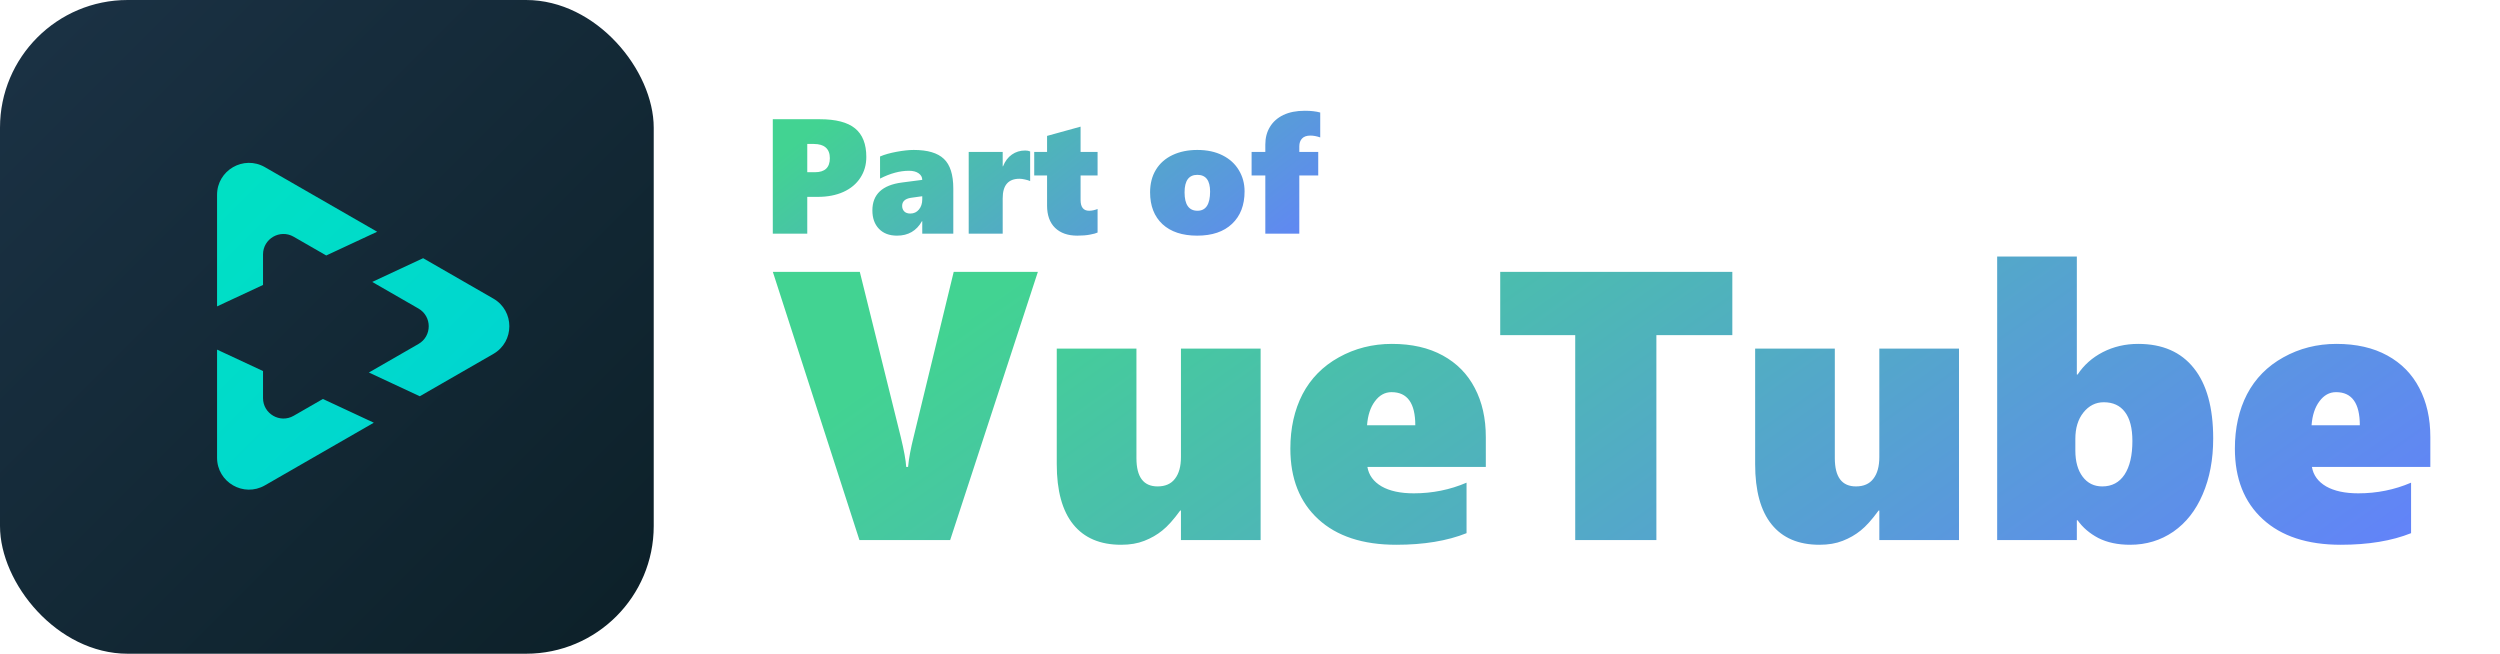 <svg width="1958" height="512" viewBox="0 0 1958 512" fill="none" xmlns="http://www.w3.org/2000/svg">
<rect width="512" height="512" rx="100" fill="url(#paint0_linear_705_99)"/>
<path fill-rule="evenodd" clip-rule="evenodd" d="M327.768 269.391C338.454 263.236 338.454 247.814 327.766 241.66L327.761 241.658L291.527 220.81L331.399 202.218L345.714 210.453L345.736 210.466L386.392 233.857C403.102 243.471 403.102 267.582 386.392 277.196L345.743 300.582L345.714 300.599L328.778 310.343L288.905 291.75L327.761 269.395L327.768 269.391ZM206 290.605V311.783V311.79C206.005 324.092 219.314 331.788 229.979 325.652L252.89 312.471L292.763 331.063L247.932 356.856L247.903 356.873L207.467 380.137C190.801 389.725 170 377.695 170 358.467L170 311.783L170 273.818L206 290.605ZM295.384 181.497L255.512 200.09L229.979 185.4L229.964 185.392C219.3 179.27 206 186.968 206 199.269V223.177L170 239.965L170 199.269L170 152.585C170 133.357 190.801 121.327 207.467 130.915L247.917 154.187L247.932 154.196L295.384 181.497Z" fill="url(#paint1_linear_705_99)"/>
<path d="M744.158 423H673.113L605.291 212.941H673.406L705.486 342.287C708.025 352.736 709.441 360.549 709.734 365.725H711.199C711.785 359.182 713.299 351.076 715.74 341.408L746.941 212.941H812.859L744.158 423ZM924.92 423V399.855H924.334C919.158 406.984 914.471 412.209 910.271 415.529C906.17 418.85 901.482 421.535 896.209 423.586C891.033 425.637 884.979 426.662 878.045 426.662C861.639 426.662 849.139 421.34 840.545 410.695C831.951 400.051 827.654 384.328 827.654 363.527V273H890.057V358.84C890.057 373.586 895.574 380.959 906.609 380.959C912.664 380.959 917.205 378.957 920.232 374.953C923.357 370.949 924.92 365.285 924.92 357.961V273H987.322V423H924.92ZM1070.96 365.725C1072.04 372.17 1075.75 377.248 1082.1 380.959C1088.45 384.572 1096.84 386.379 1107.29 386.379C1121.84 386.379 1135.61 383.596 1148.6 378.029V417.58C1133.46 423.635 1115.11 426.662 1093.52 426.662C1067.35 426.662 1046.99 419.973 1032.44 406.594C1017.89 393.215 1010.61 374.807 1010.61 351.369C1010.61 335.256 1013.79 321.047 1020.13 308.742C1026.58 296.438 1036.05 286.818 1048.55 279.885C1061.15 272.854 1075.02 269.338 1090.15 269.338C1105.68 269.338 1118.96 272.365 1130 278.42C1141.03 284.475 1149.38 292.971 1155.05 303.908C1160.81 314.846 1163.69 327.639 1163.69 342.287V365.725H1070.96ZM1108.46 333.059C1108.46 315.773 1102.26 307.131 1089.86 307.131C1084.69 307.131 1080.34 309.523 1076.82 314.309C1073.31 318.996 1071.26 325.246 1070.67 333.059H1108.46ZM1297.28 262.453V423H1233.71V262.453H1174.97V212.941H1356.76V262.453H1297.28ZM1471.89 423V399.855H1471.31C1466.13 406.984 1461.44 412.209 1457.24 415.529C1453.14 418.85 1448.46 421.535 1443.18 423.586C1438.01 425.637 1431.95 426.662 1425.02 426.662C1408.61 426.662 1396.11 421.34 1387.52 410.695C1378.92 400.051 1374.63 384.328 1374.63 363.527V273H1437.03V358.84C1437.03 373.586 1442.55 380.959 1453.58 380.959C1459.64 380.959 1464.18 378.957 1467.21 374.953C1470.33 370.949 1471.89 365.285 1471.89 357.961V273H1534.29V423H1471.89ZM1733.37 343.459C1733.37 359.865 1730.63 374.416 1725.16 387.111C1719.79 399.709 1712.13 409.475 1702.17 416.408C1692.21 423.244 1680.93 426.662 1668.33 426.662C1658.66 426.662 1650.36 424.904 1643.43 421.389C1636.59 417.775 1631.17 413.137 1627.17 407.473H1626.58V423H1564.18V200.93H1626.58V293.361H1627.17C1632.05 285.939 1638.64 280.08 1646.94 275.783C1655.34 271.486 1664.57 269.338 1674.63 269.338C1693.57 269.338 1708.07 275.637 1718.13 288.234C1728.29 300.832 1733.37 319.24 1733.37 343.459ZM1670.09 345.363C1670.09 335.305 1668.13 327.736 1664.23 322.658C1660.42 317.58 1654.9 315.041 1647.67 315.041C1641.33 315.041 1636 317.727 1631.71 323.098C1627.51 328.371 1625.41 335.256 1625.41 343.752V352.834C1625.41 361.428 1627.31 368.264 1631.12 373.342C1634.93 378.42 1640.06 380.959 1646.5 380.959C1654.02 380.959 1659.83 377.883 1663.93 371.73C1668.04 365.48 1670.09 356.691 1670.09 345.363ZM1810.71 365.725C1811.79 372.17 1815.5 377.248 1821.84 380.959C1828.19 384.572 1836.59 386.379 1847.04 386.379C1861.59 386.379 1875.36 383.596 1888.35 378.029V417.58C1873.21 423.635 1854.85 426.662 1833.27 426.662C1807.1 426.662 1786.74 419.973 1772.19 406.594C1757.63 393.215 1750.36 374.807 1750.36 351.369C1750.36 335.256 1753.53 321.047 1759.88 308.742C1766.33 296.438 1775.8 286.818 1788.3 279.885C1800.9 272.854 1814.76 269.338 1829.9 269.338C1845.43 269.338 1858.71 272.365 1869.74 278.42C1880.78 284.475 1889.13 292.971 1894.79 303.908C1900.55 314.846 1903.44 327.639 1903.44 342.287V365.725H1810.71ZM1848.21 333.059C1848.21 315.773 1842.01 307.131 1829.61 307.131C1824.43 307.131 1820.09 309.523 1816.57 314.309C1813.05 318.996 1811 325.246 1810.42 333.059H1848.21Z" fill="url(#paint2_linear_705_99)"/>
<path d="M678.5 122.938C678.5 129.062 676.938 134.5 673.812 139.25C670.729 144 666.312 147.688 660.562 150.312C654.812 152.896 648.125 154.188 640.5 154.188H632.25V183H605.25V93.375H642C654.625 93.375 663.854 95.771 669.688 100.562C675.562 105.354 678.5 112.812 678.5 122.938ZM649.938 123.875C649.938 120.208 648.875 117.438 646.75 115.562C644.625 113.688 641.5 112.75 637.375 112.75H632.25V134.875H638.312C646.062 134.875 649.938 131.208 649.938 123.875ZM722.312 183V173.25H722.062C717.812 180.792 711.312 184.562 702.562 184.562C696.521 184.562 691.792 182.771 688.375 179.188C684.958 175.604 683.25 170.812 683.25 164.812C683.25 152.229 690.979 144.938 706.438 142.938L722.312 140.875C722.312 138.792 721.375 137.083 719.5 135.75C717.625 134.417 715.104 133.75 711.938 133.75C704.771 133.75 697.208 135.792 689.25 139.875V122.562C692.708 121.062 697.042 119.833 702.25 118.875C707.458 117.917 711.917 117.438 715.625 117.438C726.5 117.438 734.375 119.771 739.25 124.438C744.167 129.062 746.625 136.812 746.625 147.688V183H722.312ZM706.562 161.25C706.562 163 707.104 164.438 708.188 165.562C709.312 166.688 710.896 167.25 712.938 167.25C715.729 167.25 717.979 166.208 719.688 164.125C721.438 162.042 722.312 159.375 722.312 156.125V153.688L713.312 154.938C708.812 155.688 706.562 157.792 706.562 161.25ZM806.812 141.812C805.812 141.354 804.458 140.938 802.75 140.562C801.042 140.188 799.625 140 798.5 140C789.708 140 785.312 145.083 785.312 155.25V183H758.688V119H785.312V130.25H785.562C787.188 126.208 789.5 123.146 792.5 121.062C795.5 118.938 799 117.875 803 117.875C804.458 117.875 805.729 118.125 806.812 118.625V141.812ZM859.625 182.125C858.417 182.708 856.438 183.25 853.688 183.75C850.938 184.292 847.625 184.562 843.75 184.562C836.333 184.562 830.521 182.521 826.312 178.438C822.146 174.354 820.062 168.542 820.062 161V137.438H810V119H820.062V106.438L846.312 99.188V119H859.625V137.438H846.312V156.625C846.312 162.25 848.542 165.062 853 165.062C855.083 165.062 857.292 164.604 859.625 163.688V182.125ZM974.75 149.875C974.75 160.667 971.479 169.146 964.938 175.312C958.438 181.479 949.333 184.562 937.625 184.562C926 184.562 916.938 181.562 910.438 175.562C903.979 169.521 900.75 161.208 900.75 150.625C900.75 143.833 902.271 137.938 905.312 132.938C908.354 127.938 912.688 124.104 918.312 121.438C923.938 118.771 930.417 117.438 937.75 117.438C945.333 117.438 951.896 118.833 957.438 121.625C963.021 124.417 967.292 128.292 970.25 133.25C973.25 138.208 974.75 143.75 974.75 149.875ZM947.75 150C947.75 141.292 944.417 136.938 937.75 136.938C931.083 136.938 927.75 141.5 927.75 150.625C927.75 160.25 931.125 165.062 937.875 165.062C944.458 165.062 947.75 160.042 947.75 150ZM1034 107.625C1031.25 106.667 1028.69 106.188 1026.31 106.188C1023.35 106.188 1021.17 106.958 1019.75 108.5C1018.33 110 1017.62 112.042 1017.62 114.625V119H1032.44V137.438H1017.62V183H991V137.438H980.25V119H991V113.125C991 107.917 992.208 103.333 994.625 99.375C997.042 95.375 1000.54 92.271 1005.12 90.062C1009.75 87.854 1015.35 86.75 1021.94 86.75C1026.69 86.75 1030.71 87.208 1034 88.125V107.625Z" fill="url(#paint3_linear_705_99)"/>
<defs>
<linearGradient id="paint0_linear_705_99" x1="0" y1="0" x2="512" y2="512" gradientUnits="userSpaceOnUse">
<stop stop-color="#1B3245"/>
<stop offset="1" stop-color="#0C2028"/>
</linearGradient>
<linearGradient id="paint1_linear_705_99" x1="170" y1="128" x2="431" y2="389" gradientUnits="userSpaceOnUse">
<stop stop-color="#00E1C3"/>
<stop offset="1" stop-color="#00D1D5"/>
</linearGradient>
<linearGradient id="paint2_linear_705_99" x1="556" y1="180" x2="1142.37" y2="1008.36" gradientUnits="userSpaceOnUse">
<stop offset="0.168" stop-color="#42D392"/>
<stop offset="1" stop-color="#647EFF"/>
</linearGradient>
<linearGradient id="paint3_linear_705_99" x1="552" y1="81" x2="798.996" y2="400.017" gradientUnits="userSpaceOnUse">
<stop offset="0.168" stop-color="#42D392"/>
<stop offset="1" stop-color="#647EFF"/>
</linearGradient>
</defs>
</svg>
